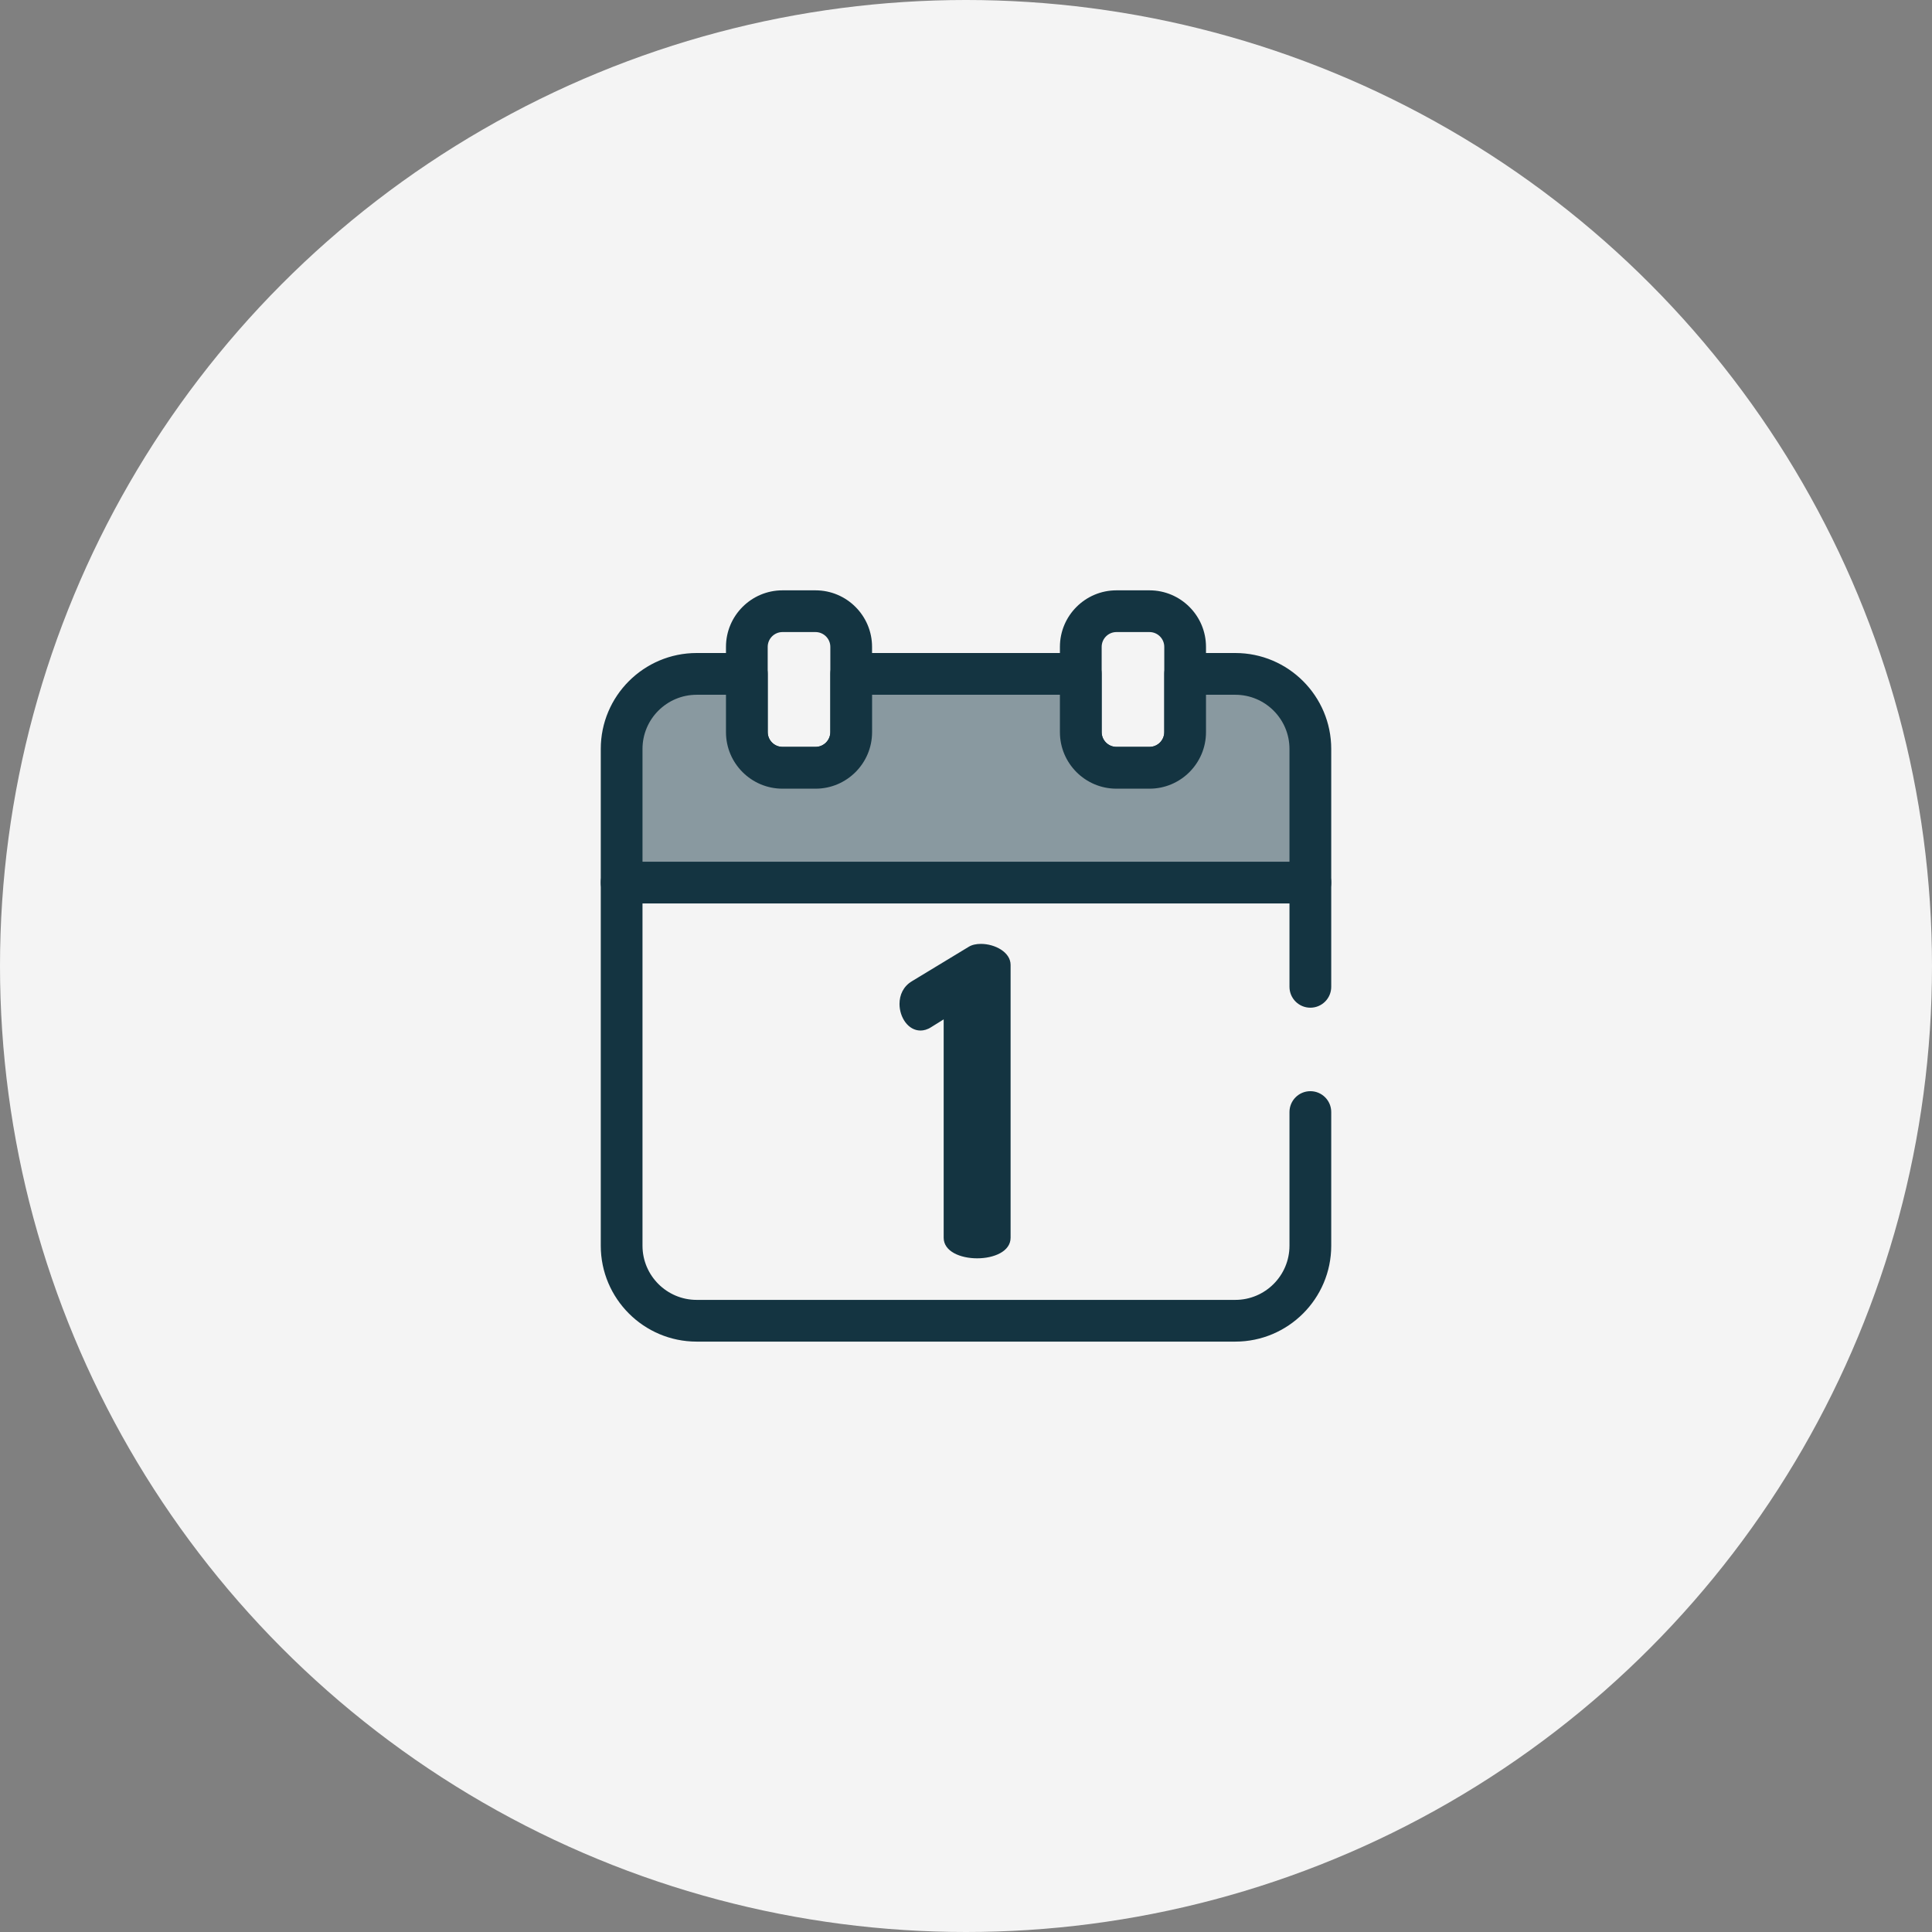 <svg width="72" height="72" viewBox="0 0 72 72" fill="none" xmlns="http://www.w3.org/2000/svg">
<rect x="0" y="0" width="72" height="72" fill="#808080" stroke="none"/>
<circle cx="36" cy="36" r="36" fill="#F4F4F4"/>
<path d="M46.036 49.998H25.963C23.992 49.998 22.389 48.395 22.389 46.424V32.887C22.389 32.458 22.737 32.109 23.166 32.109H48.833C49.263 32.109 49.611 32.458 49.611 32.887V36.776C49.611 37.206 49.263 37.554 48.833 37.554C48.404 37.554 48.055 37.206 48.055 36.776V33.665H23.944V46.424C23.944 47.537 24.85 48.443 25.963 48.443H46.037C47.15 48.443 48.055 47.537 48.055 46.424V41.443C48.055 41.013 48.404 40.665 48.833 40.665C49.263 40.665 49.611 41.013 49.611 41.443V46.424C49.611 48.395 48.007 49.998 46.036 49.998Z" fill="#143441"/>
<path d="M30.393 29.389H29.161C28 29.389 27.055 28.444 27.055 27.282V24.107C27.055 22.945 28 22 29.161 22H30.392C31.554 22 32.499 22.945 32.499 24.107V27.282C32.499 28.444 31.554 29.389 30.393 29.389ZM29.161 23.555C28.857 23.555 28.61 23.803 28.61 24.107V27.282C28.61 27.586 28.857 27.833 29.161 27.833H30.392C30.696 27.833 30.944 27.586 30.944 27.282V24.107C30.944 23.803 30.696 23.555 30.392 23.555H29.161Z" fill="#143441"/>
<path d="M42.838 29.389H41.606C40.445 29.389 39.5 28.444 39.5 27.282V24.107C39.5 22.945 40.445 22 41.606 22H42.838C43.999 22 44.944 22.945 44.944 24.107V27.282C44.944 28.444 43.999 29.389 42.838 29.389ZM41.606 23.555C41.303 23.555 41.056 23.803 41.056 24.107V27.282C41.056 27.586 41.303 27.833 41.606 27.833H42.838C43.142 27.833 43.389 27.586 43.389 27.282V24.107C43.389 23.803 43.142 23.555 42.838 23.555H41.606Z" fill="#143441"/>
<path d="M46.036 25.109H44.166V27.281C44.166 28.015 43.571 28.609 42.837 28.609H41.606C40.872 28.609 40.277 28.015 40.277 27.281V25.109H31.721V27.281C31.721 28.015 31.127 28.609 30.393 28.609H29.161C28.427 28.609 27.833 28.015 27.833 27.281V25.109H25.963C24.418 25.109 23.166 26.361 23.166 27.906V32.887H48.833V27.906C48.833 26.361 47.581 25.109 46.036 25.109Z" fill="#8999A0"/>
<path d="M48.833 33.669H23.166C22.737 33.669 22.389 33.321 22.389 32.892V27.91C22.389 25.939 23.992 24.336 25.963 24.336H27.833C28.263 24.336 28.611 24.684 28.611 25.114V27.285C28.611 27.589 28.858 27.836 29.162 27.836H30.393C30.697 27.836 30.944 27.589 30.944 27.285V25.114C30.944 24.684 31.292 24.336 31.722 24.336H40.278C40.707 24.336 41.055 24.684 41.055 25.114V27.285C41.055 27.589 41.303 27.836 41.606 27.836H42.838C43.141 27.836 43.389 27.589 43.389 27.285V25.114C43.389 24.684 43.737 24.336 44.166 24.336H46.036C48.008 24.336 49.611 25.939 49.611 27.91V32.892C49.611 33.321 49.263 33.669 48.833 33.669ZM23.944 32.114H48.055V27.91C48.055 26.797 47.15 25.892 46.037 25.892H44.944V27.285C44.944 28.447 43.999 29.392 42.838 29.392H41.606C40.445 29.392 39.5 28.447 39.5 27.285V25.892H32.5V27.285C32.5 28.447 31.555 29.392 30.393 29.392H29.162C28 29.392 27.055 28.447 27.055 27.285V25.892H25.963C24.85 25.892 23.944 26.797 23.944 27.91V32.114Z" fill="#143441"/>
<path d="M35.168 37.989L34.705 38.277C34.561 38.373 34.417 38.405 34.305 38.405C33.841 38.405 33.522 37.91 33.522 37.414C33.522 37.078 33.665 36.758 33.985 36.567L36.096 35.288C36.223 35.208 36.383 35.176 36.559 35.176C37.071 35.176 37.662 35.48 37.662 35.959V46.127C37.662 46.639 37.039 46.894 36.415 46.894C35.792 46.894 35.168 46.639 35.168 46.127L35.168 37.989Z" fill="#143441"/>
</svg>
